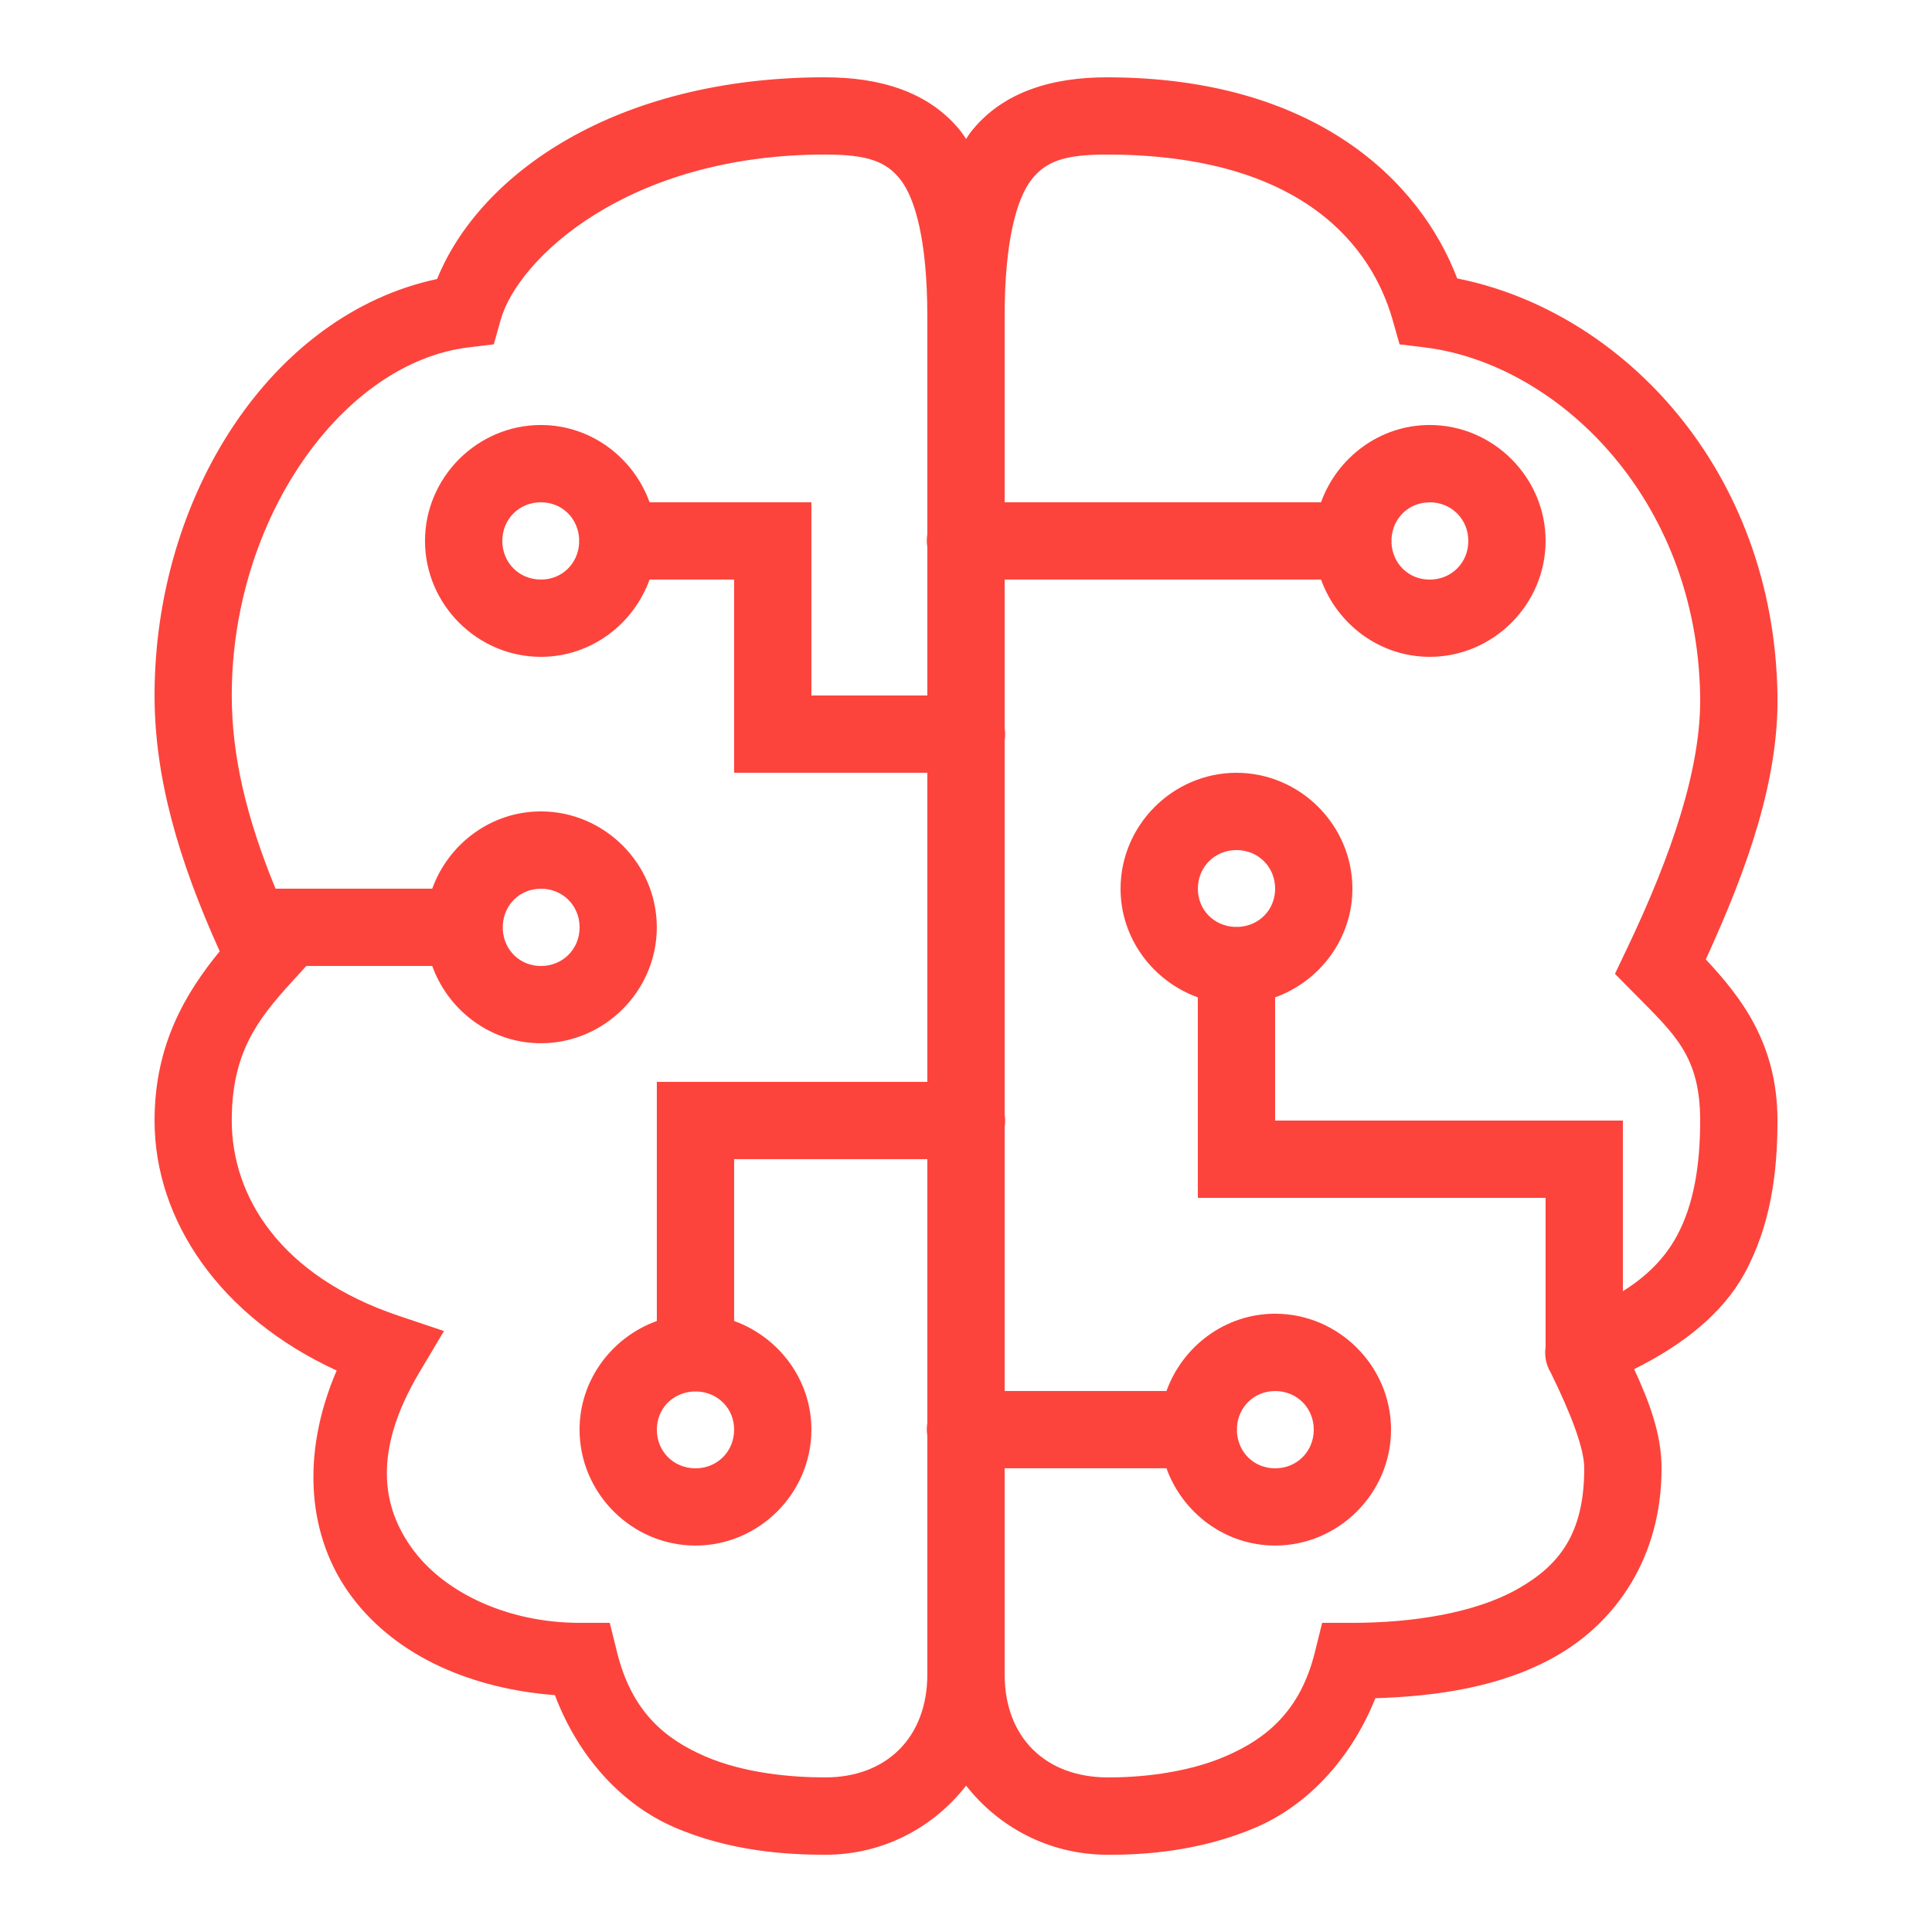 <svg xmlns="http://www.w3.org/2000/svg" xmlns:xlink="http://www.w3.org/1999/xlink" viewBox="0,0,256,256" width="50px" height="50px" fill-rule="nonzero"><g fill="#fc443c" fill-rule="nonzero" stroke="none" stroke-width="1" stroke-linecap="butt" stroke-linejoin="miter" stroke-miterlimit="10" stroke-dasharray="" stroke-dashoffset="0" font-family="none" font-weight="none" font-size="none" text-anchor="none" style="mix-blend-mode: normal"><g transform="scale(5.12,5.12)"><path d="M21.361,2c-5.451,0 -8.955,2.518 -10.049,5.221c-4.293,0.913 -7.312,5.61 -7.312,10.777c0,2.127 0.617,4.257 1.686,6.621c-0.873,1.068 -1.686,2.407 -1.686,4.381c0,2.587 1.694,5.08 4.713,6.469c-0.948,2.206 -0.745,4.334 0.385,5.848c1.173,1.573 3.145,2.391 5.262,2.553c0.642,1.686 1.798,2.857 3.078,3.414c1.458,0.635 2.95,0.717 3.924,0.717c1.488,0 2.793,-0.701 3.641,-1.789c0.847,1.081 2.148,1.778 3.629,1.789h0.002c0.92,0.007 2.406,-0.077 3.877,-0.711c1.269,-0.547 2.423,-1.698 3.084,-3.34c1.599,-0.052 3.253,-0.288 4.654,-1.078c1.575,-0.887 2.752,-2.567 2.752,-4.871c0,-0.901 -0.325,-1.732 -0.709,-2.568c1.284,-0.638 2.296,-1.456 2.85,-2.465c0.698,-1.272 0.859,-2.667 0.859,-3.967c0,-1.993 -0.941,-3.192 -1.855,-4.172c1.084,-2.364 1.891,-4.649 1.855,-6.846c-0.093,-5.834 -4.025,-9.93 -8.289,-10.777c-0.95,-2.498 -3.652,-5.205 -9.072,-5.205c-1.364,0 -2.689,0.35 -3.525,1.428c-0.041,0.053 -0.075,0.113 -0.113,0.168c-0.039,-0.055 -0.072,-0.115 -0.113,-0.168c-0.836,-1.077 -2.161,-1.428 -3.525,-1.428zM21.361,4c1.079,0 1.573,0.172 1.945,0.652c0.373,0.48 0.693,1.559 0.693,3.533v5.646c-0.018,0.108 -0.018,0.218 0,0.326v3.842h-3v-5h-4.188c-0.417,-1.157 -1.519,-2 -2.812,-2c-1.645,0 -3,1.355 -3,3c0,1.645 1.355,3 3,3c1.293,0 2.395,-0.843 2.812,-2h2.188v5h5v8h-7v6.188c-1.157,0.417 -2,1.519 -2,2.812c0,1.645 1.355,3 3,3c1.645,0 3,-1.355 3,-3c0,-1.293 -0.843,-2.395 -2,-2.812v-4.188h5v6.832c-0.018,0.108 -0.018,0.218 0,0.326v6.174c0,1.636 -1.06,2.668 -2.639,2.668c-0.843,0 -2.082,-0.097 -3.125,-0.551c-1.043,-0.454 -1.889,-1.165 -2.266,-2.689l-0.188,-0.76h-0.783c-1.834,0 -3.466,-0.763 -4.299,-1.879c-0.832,-1.116 -1.053,-2.574 0.158,-4.609l0.633,-1.064l-1.174,-0.395c-3.052,-1.026 -4.318,-3.077 -4.318,-5.053c0,-1.72 0.638,-2.587 1.541,-3.574l0.389,-0.426h3.258c0.417,1.157 1.519,2 2.812,2c1.645,0 3,-1.355 3,-3c0,-1.645 -1.355,-3 -3,-3c-1.293,0 -2.395,0.843 -2.812,2h-4.055c-0.758,-1.847 -1.133,-3.439 -1.133,-5.002c0,-4.59 2.875,-8.607 6.121,-9.006l0.66,-0.08l0.18,-0.639c0.448,-1.574 3.278,-4.273 8.4,-4.273zM28.639,4c5.122,0 6.876,2.433 7.4,4.273l0.182,0.639l0.658,0.08c3.372,0.414 7.038,3.838 7.121,9.023c0.03,1.84 -0.723,4.084 -1.902,6.553l-0.303,0.635l0.492,0.498c1.042,1.058 1.713,1.62 1.713,3.299c0,1.127 -0.154,2.166 -0.613,3.004c-0.293,0.534 -0.735,1.005 -1.387,1.412v-4.416h-9v-3.188c1.157,-0.417 2,-1.519 2,-2.812c0,-1.645 -1.355,-3 -3,-3c-1.645,0 -3,1.355 -3,3c0,1.293 0.843,2.395 2,2.812v5.188h9v3.857c-0.035,0.228 0.011,0.462 0.129,0.66c0.001,0.001 0.001,0.001 0.002,0.002c0.518,1.058 0.869,1.955 0.869,2.48c0,1.696 -0.647,2.516 -1.734,3.129c-1.088,0.613 -2.69,0.871 -4.266,0.871h-0.783l-0.188,0.76c-0.374,1.513 -1.247,2.235 -2.311,2.693c-1.064,0.458 -2.308,0.552 -3.072,0.547c-1.587,-0.011 -2.646,-1.031 -2.646,-2.668v-5.332h4.188c0.417,1.157 1.519,2 2.812,2c1.645,0 3,-1.355 3,-3c0,-1.645 -1.355,-3 -3,-3c-1.293,0 -2.395,0.843 -2.812,2h-4.188v-6.832c0.018,-0.108 0.018,-0.218 0,-0.326v-9.674c0.018,-0.108 0.018,-0.218 0,-0.326v-3.842h8.188c0.417,1.157 1.519,2 2.812,2c1.645,0 3,-1.355 3,-3c0,-1.645 -1.355,-3 -3,-3c-1.293,0 -2.395,0.843 -2.812,2h-8.188v-4.814c0,-1.974 0.321,-3.053 0.693,-3.533c0.373,-0.48 0.866,-0.652 1.945,-0.652zM14,13c0.544,0 0.958,0.409 0.988,0.943c-0.002,0.038 -0.002,0.077 0,0.115c-0.031,0.534 -0.445,0.941 -0.988,0.941c-0.564,0 -1,-0.436 -1,-1c0,-0.564 0.436,-1 1,-1zM37,13c0.564,0 1,0.436 1,1c0,0.564 -0.436,1 -1,1c-0.544,0 -0.958,-0.409 -0.988,-0.943c0.002,-0.038 0.002,-0.077 0,-0.115c0.031,-0.534 0.445,-0.941 0.988,-0.941zM32,22c0.564,0 1,0.436 1,1c0,0.544 -0.409,0.958 -0.943,0.988c-0.024,-0.002 -0.048,-0.002 -0.072,-0.002c-0.014,0 -0.029,0.001 -0.043,0.002c-0.534,-0.031 -0.941,-0.445 -0.941,-0.988c0,-0.564 0.436,-1 1,-1zM14,23c0.564,0 1,0.436 1,1c0,0.564 -0.436,1 -1,1c-0.544,0 -0.958,-0.409 -0.988,-0.943c0.002,-0.038 0.002,-0.077 0,-0.115c0.031,-0.534 0.445,-0.941 0.988,-0.941zM33,36c0.564,0 1,0.436 1,1c0,0.564 -0.436,1 -1,1c-0.544,0 -0.958,-0.409 -0.988,-0.943c0.002,-0.038 0.002,-0.077 0,-0.115c0.031,-0.534 0.445,-0.941 0.988,-0.941zM17.943,36.012c0.038,0.002 0.077,0.002 0.115,0c0.534,0.031 0.941,0.445 0.941,0.988c0,0.564 -0.436,1 -1,1c-0.564,0 -1,-0.436 -1,-1c0,-0.544 0.409,-0.958 0.943,-0.988z"></path></g></g></svg>